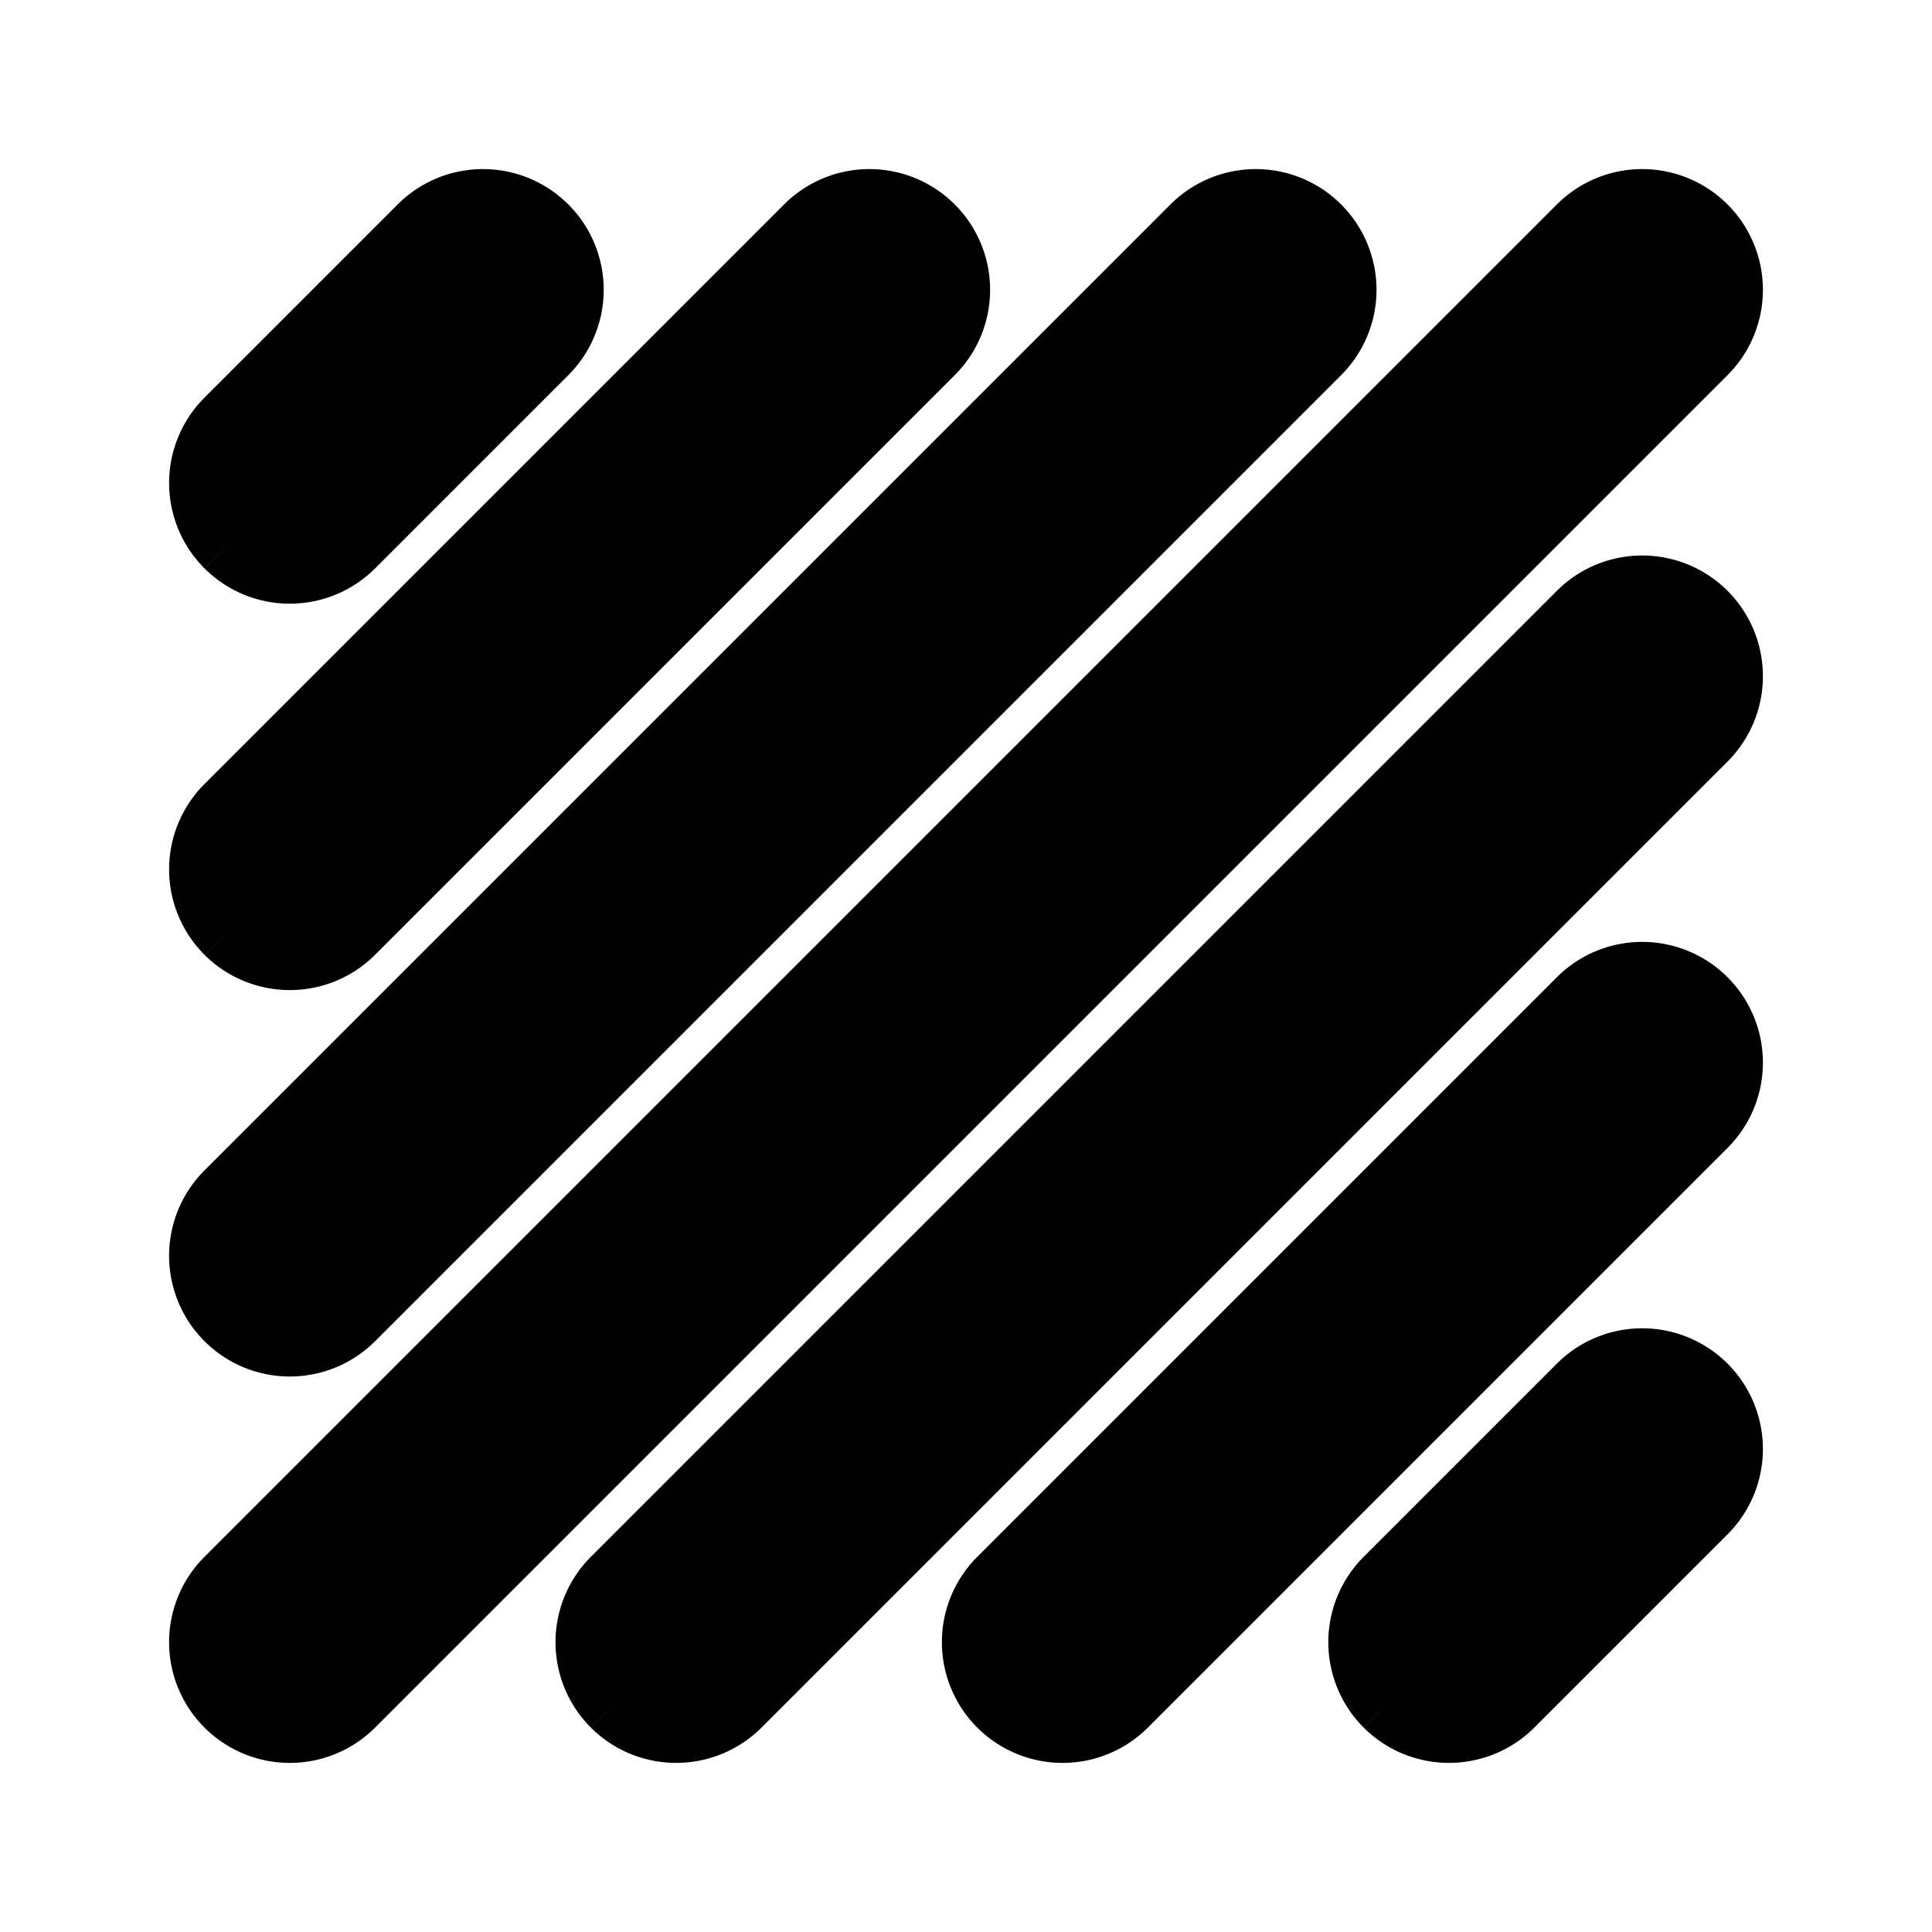 <svg xmlns="http://www.w3.org/2000/svg" viewBox="0 0 20 20" fill="currentColor" stroke="currentColor"><path d="M2.47 16.47a.749.749 0 1 0 1.06 1.06l14-14a.749.749 0 1 0-1.06-1.06zM2.47 9.53a.75.75 0 0 1 0-1.06l6-6a.749.749 0 1 1 1.06 1.06l-6 6a.75.75 0 0 1-1.06 0M2.47 5.53a.75.75 0 0 1 0-1.06l2-2a.749.749 0 1 1 1.06 1.06l-2 2a.75.75 0 0 1-1.06 0M10.47 16.47a.749.749 0 1 0 1.06 1.06l6-6a.749.749 0 1 0-1.06-1.06zM6.47 17.53a.75.75 0 0 1 0-1.06l10-10a.749.749 0 1 1 1.06 1.06l-10 10a.75.75 0 0 1-1.06 0M2.47 12.47a.749.749 0 1 0 1.06 1.06l10-10a.749.749 0 1 0-1.06-1.06zM14.47 17.53a.75.75 0 0 1 0-1.06l2-2a.749.749 0 1 1 1.06 1.06l-2 2a.75.75 0 0 1-1.06 0"/></svg>